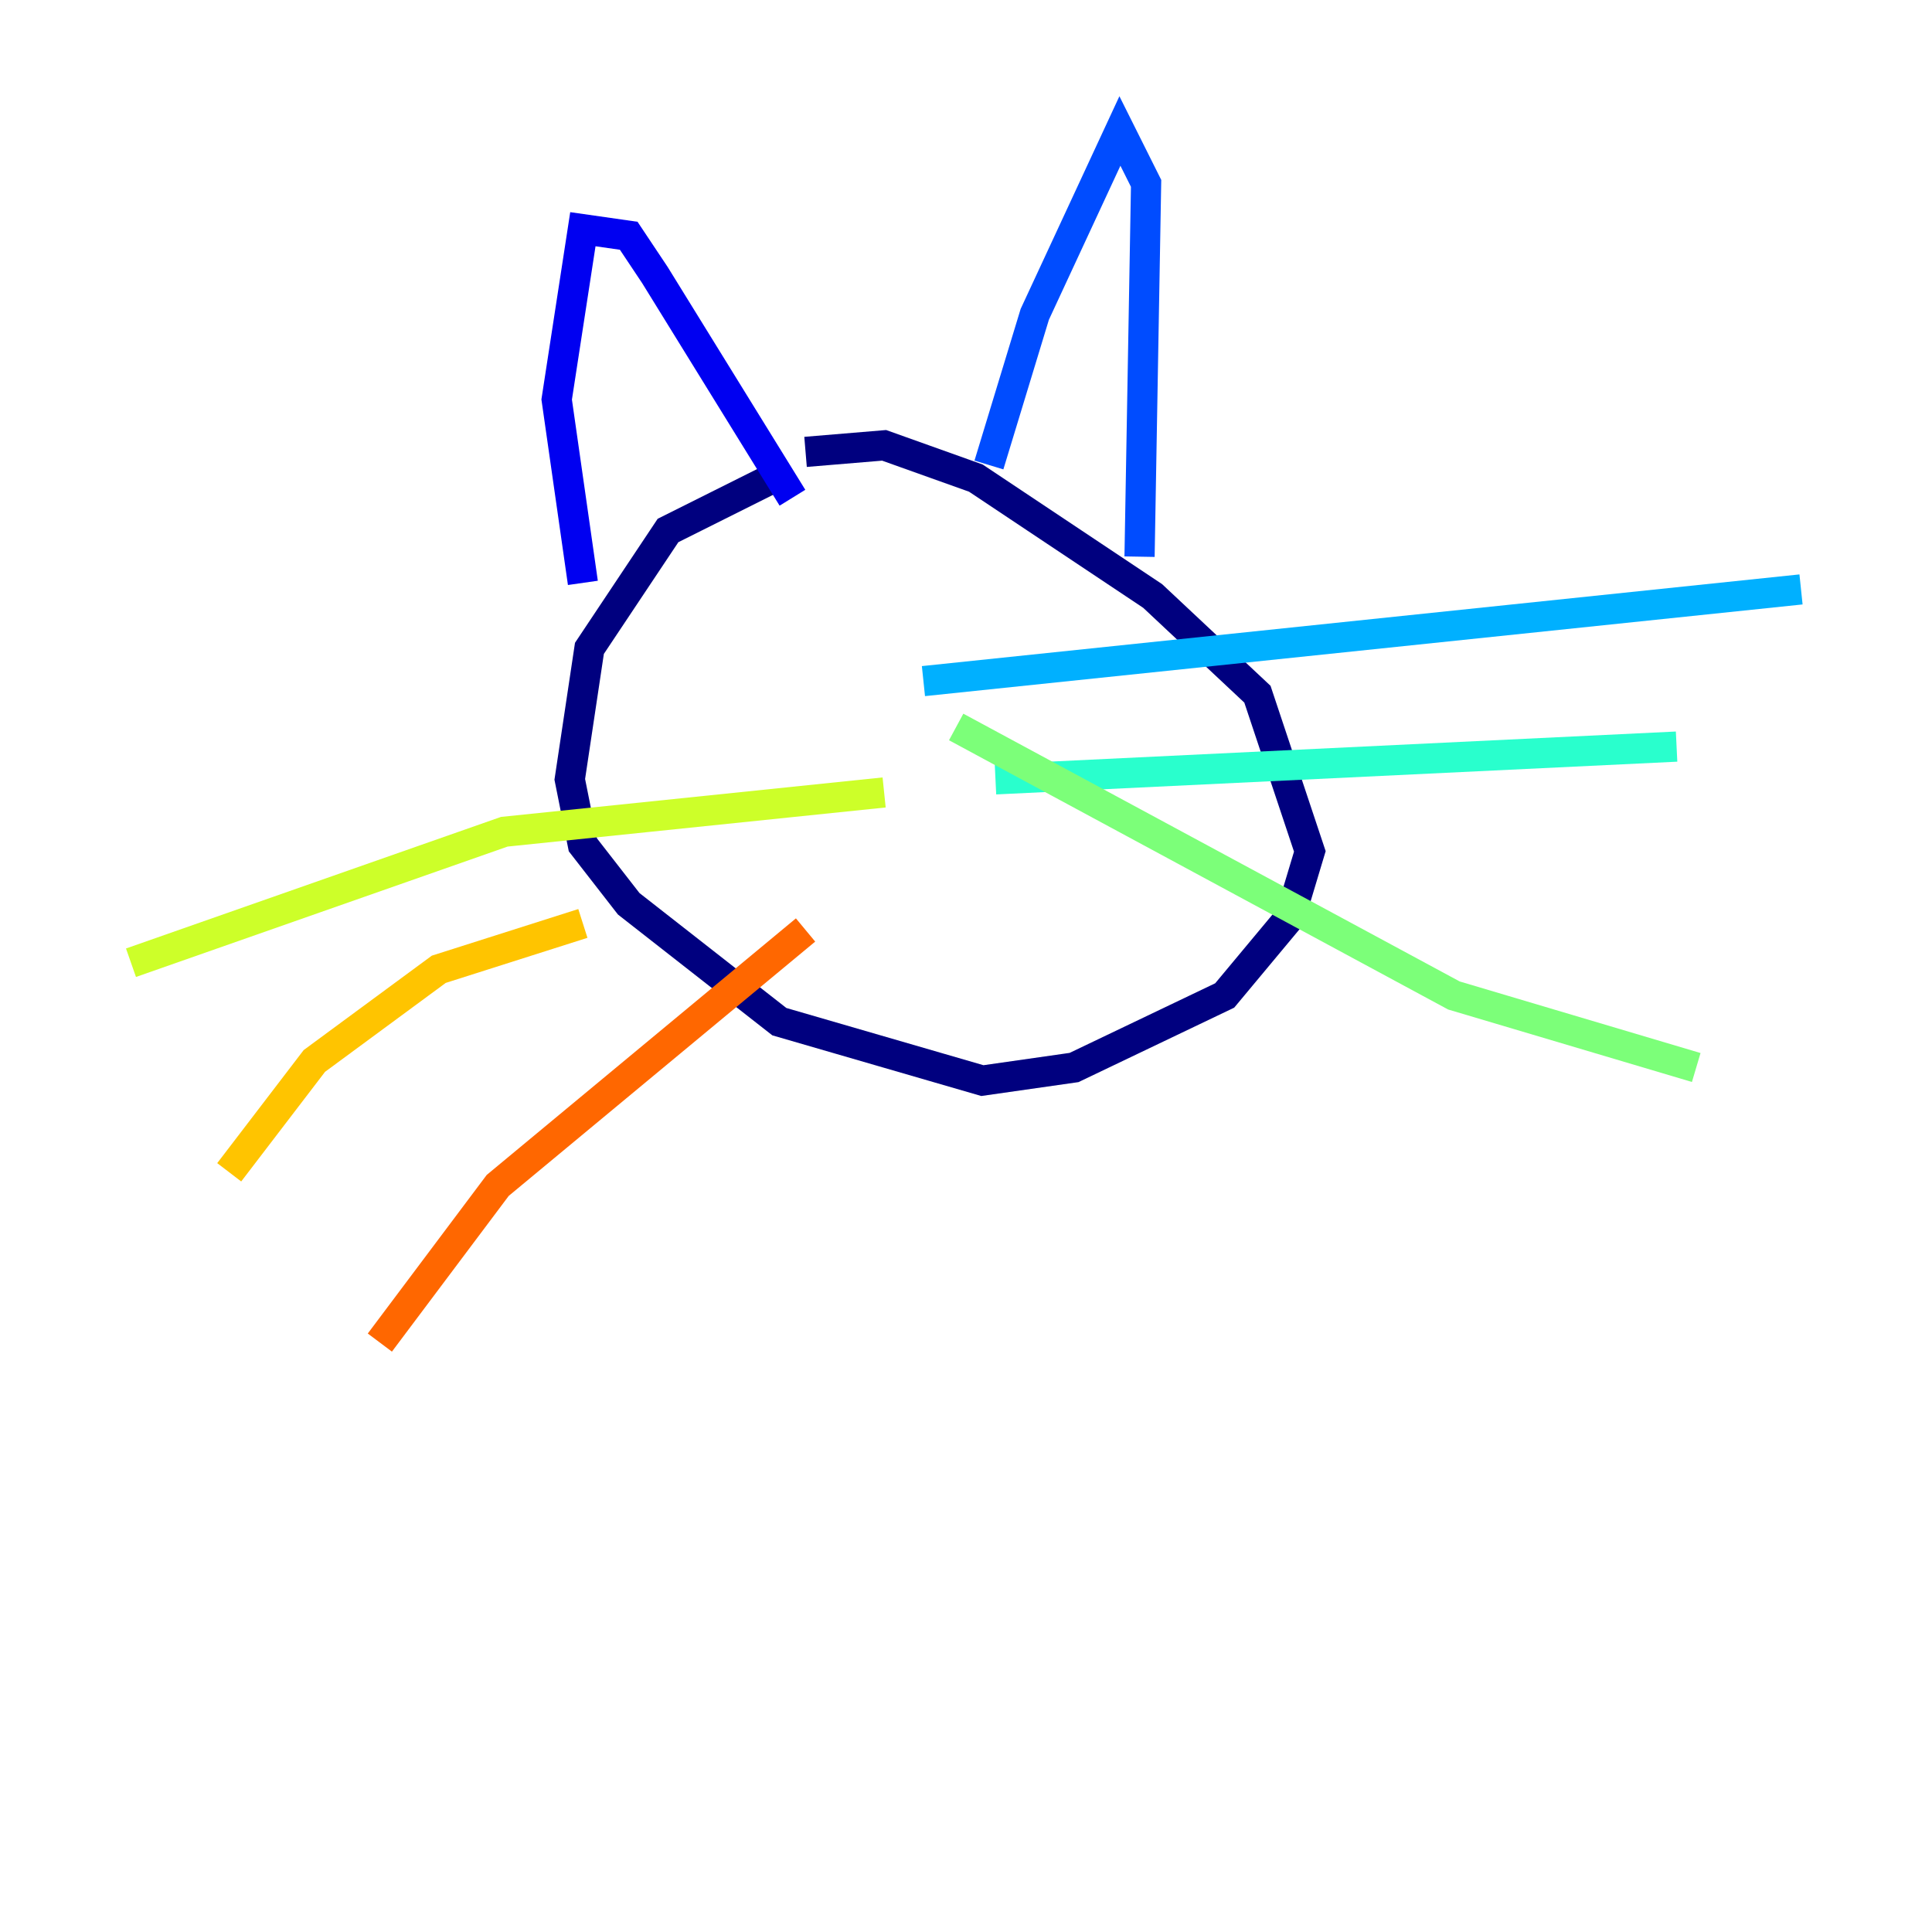 <?xml version="1.0" encoding="utf-8" ?>
<svg baseProfile="tiny" height="128" version="1.2" viewBox="0,0,128,128" width="128" xmlns="http://www.w3.org/2000/svg" xmlns:ev="http://www.w3.org/2001/xml-events" xmlns:xlink="http://www.w3.org/1999/xlink"><defs /><polyline fill="none" points="51.2,31.675 44.258,35.146 39.051,42.956 37.749,51.634 38.617,55.973 41.654,59.878 51.634,67.688 65.085,71.593 71.159,70.725 81.139,65.953 85.478,60.746 86.78,56.407 83.308,45.993 76.366,39.485 64.651,31.675 58.576,29.505 53.37,29.939" stroke="#00007f" stroke-width="2" /><polyline fill="none" points="38.617,38.617 36.881,26.468 38.617,15.186 41.654,15.62 43.39,18.224 52.502,32.976" stroke="#0000f1" stroke-width="2" /><polyline fill="none" points="65.519,30.807 68.556,20.827 74.197,8.678 75.932,12.149 75.498,36.881" stroke="#004cff" stroke-width="2" /><polyline fill="none" points="61.18,45.125 119.322,39.051" stroke="#00b0ff" stroke-width="2" /><polyline fill="none" points="65.953,51.634 111.078,49.464" stroke="#29ffcd" stroke-width="2" /><polyline fill="none" points="63.349,48.163 96.325,65.953 112.38,70.725" stroke="#7cff79" stroke-width="2" /><polyline fill="none" points="58.576,52.502 33.41,55.105 8.678,63.783" stroke="#cdff29" stroke-width="2" /><polyline fill="none" points="38.617,61.18 29.071,64.217 20.827,70.291 15.186,77.668" stroke="#ffc400" stroke-width="2" /><polyline fill="none" points="53.37,61.614 32.976,78.536 25.166,88.949" stroke="#ff6700" stroke-width="2" /><polyline fill="none" points="47.295,40.352 47.295,40.352" stroke="#f10700" stroke-width="2" /><polyline fill="none" points="59.878,36.447 59.878,36.447" stroke="#7f0000" stroke-width="2" /></svg>